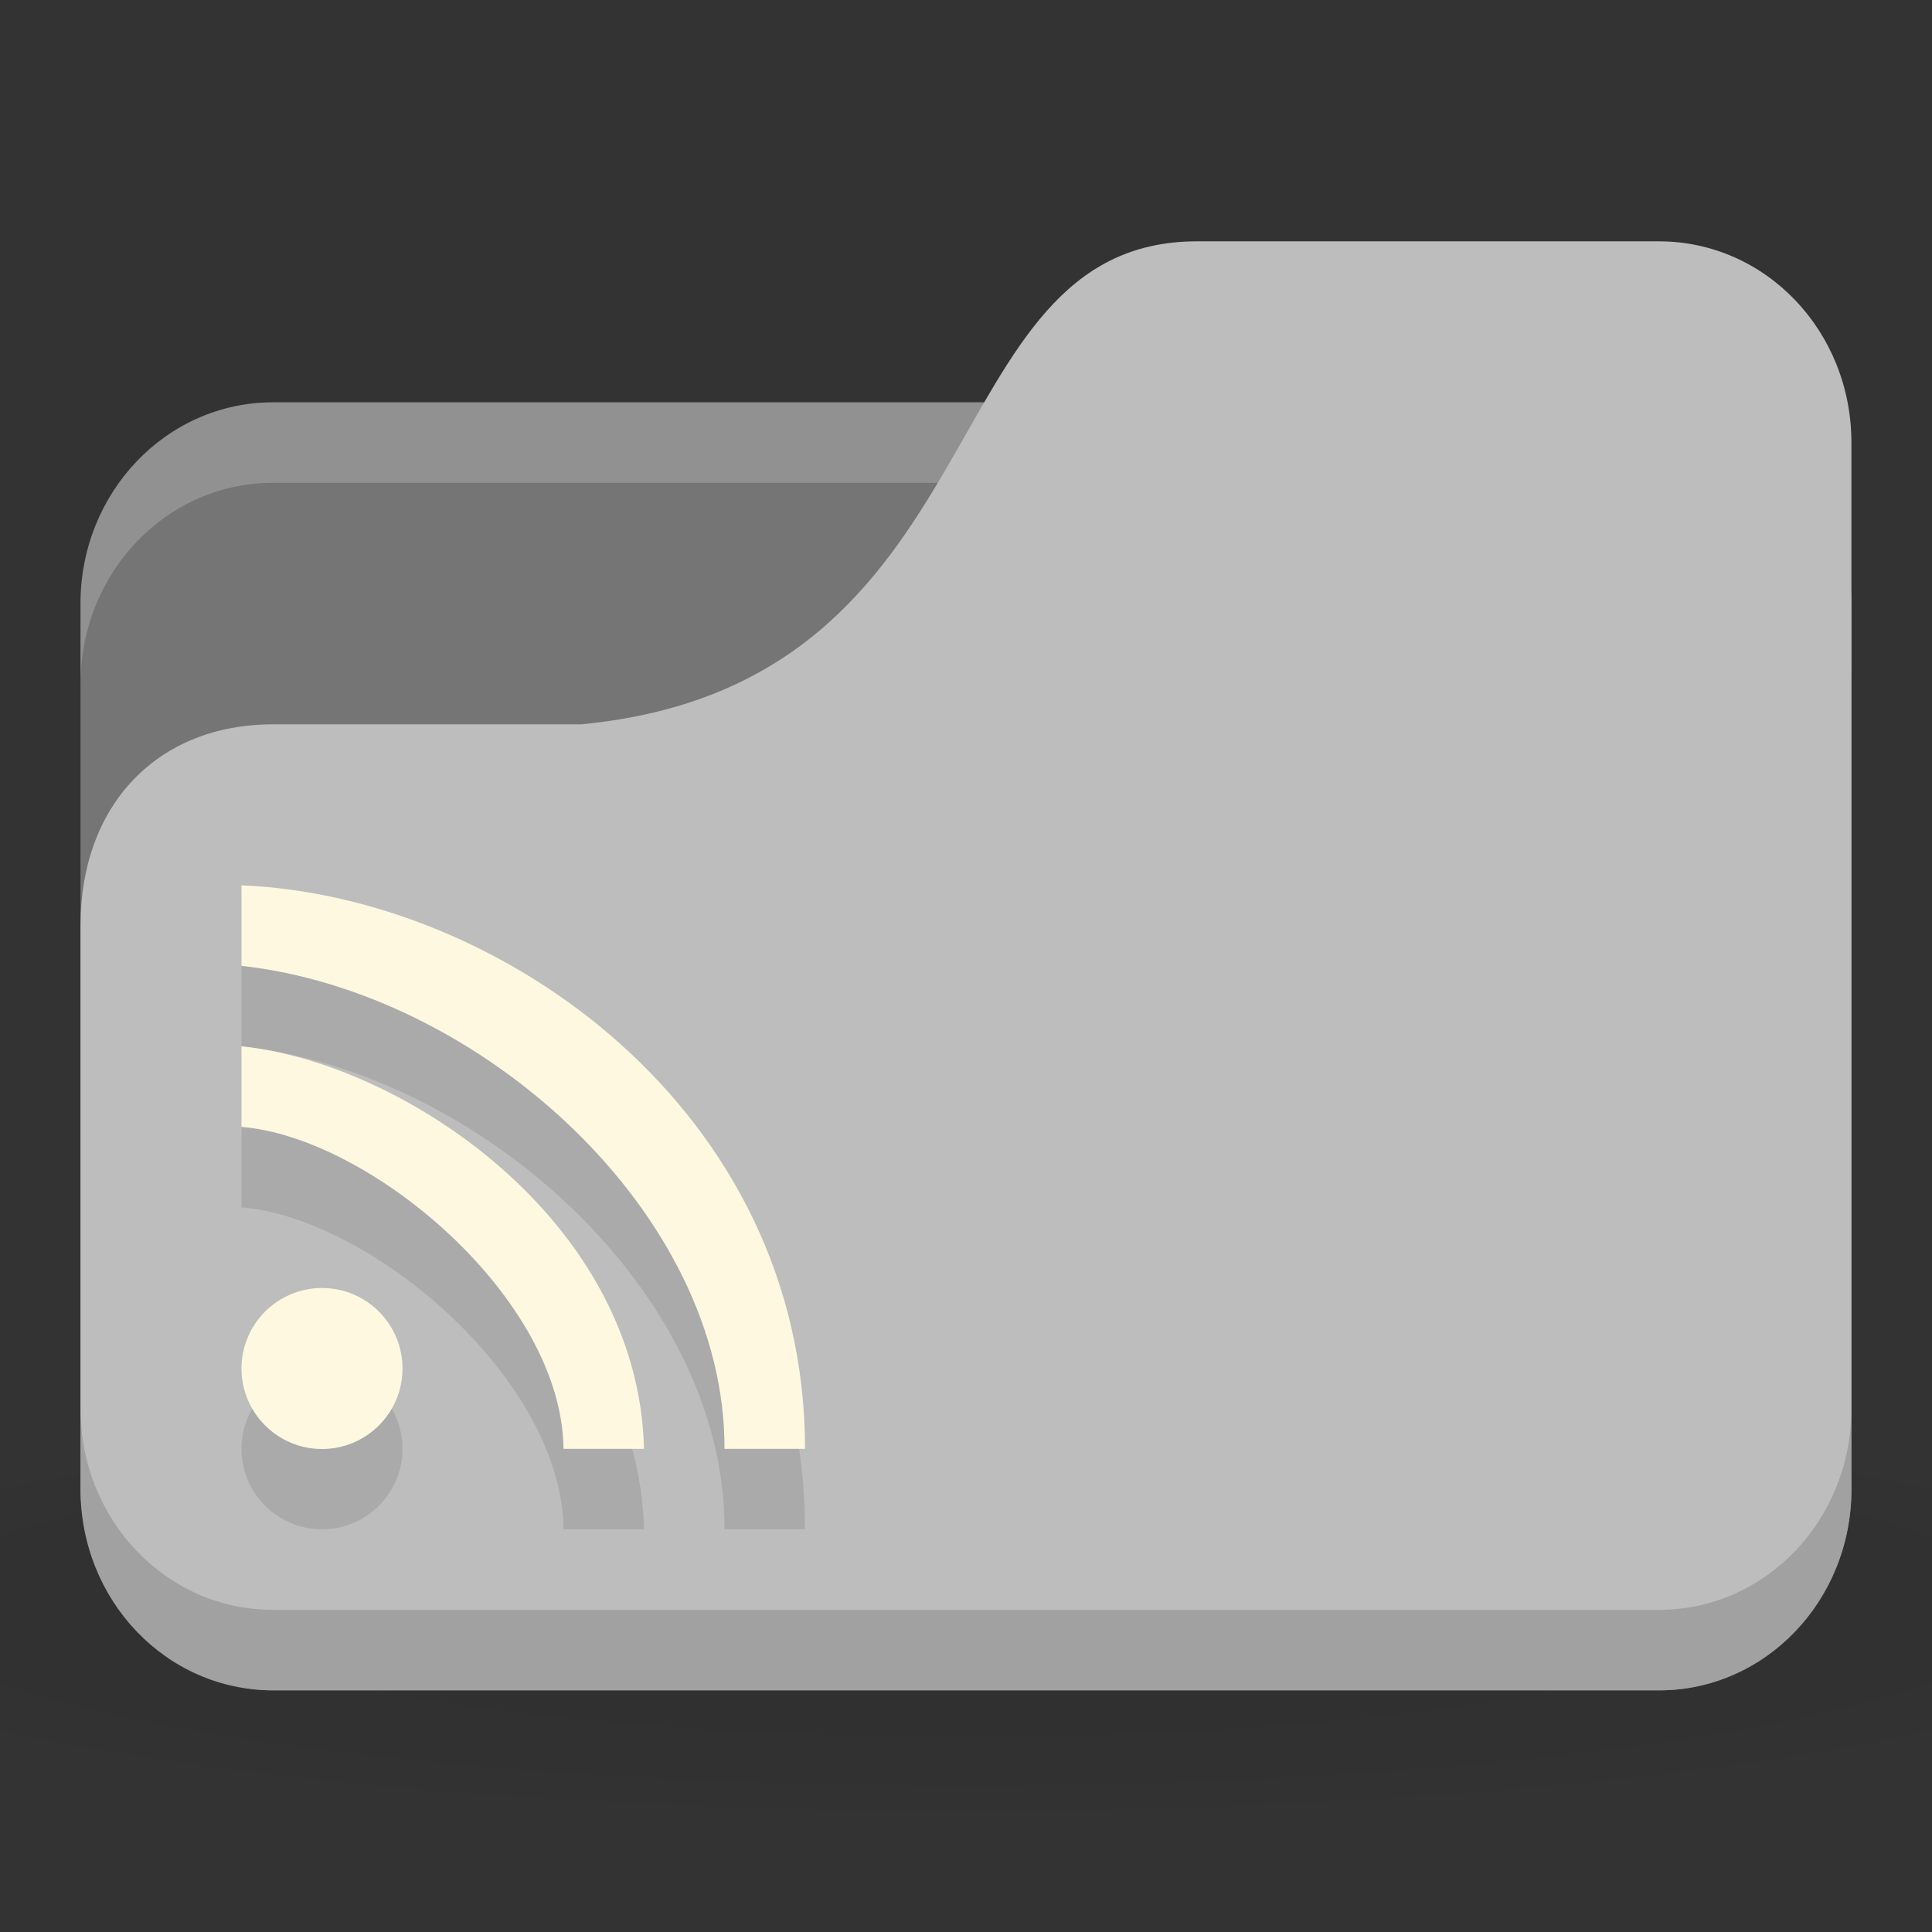 <svg xmlns="http://www.w3.org/2000/svg" viewBox="0 0 24 24">
 <rect x="0" y="0" width="24" height="24" fill="#333333" stroke="none"/>
 <defs>
  <radialGradient r="24" cy="40.5" cx="24" gradientTransform="matrix(0.625,0,0,0.104,-3,1044.143)" gradientUnits="userSpaceOnUse" id="radialGradient3288">
   <stop style="stop-color:#000;stop-opacity:1"/>
   <stop offset="1" style="stop-color:#000;stop-opacity:0.196"/>
  </radialGradient>
 </defs>
 <g transform="translate(0,-1028.362)">
  <path d="m 12 1045.86 c -4.913 0 -9.264 0.391 -12 1 l 0 3 c 2.736 0.609 7.087 1 12 1 4.913 0 9.264 -0.391 12 -1 l 0 -3 c -2.736 -0.609 -7.087 -1 -12 -1 z" style="fill:url(#radialGradient3288);opacity:0.1;fill-opacity:1;stroke:none"/>
  <rect width="22" height="16" x="1" y="1033.36" rx="2.391" ry="2.5" style="fill:#757575;fill-opacity:1;stroke:none"/>
  <path d="m 3.391 1033.36 c -1.325 0 -2.391 1.115 -2.391 2.5 l 0 1 c 0 -1.385 1.067 -2.5 2.391 -2.5 l 17.217 0 c 1.325 0 2.391 1.115 2.391 2.5 l 0 -1 c 0 -1.385 -1.067 -2.5 -2.391 -2.5 l -17.217 0 z" style="fill:#fff;opacity:0.2;fill-opacity:1;stroke:none"/>
  <path d="m 3.391 1037.36 3.826 0 c 5.261 -0.5 4.304 -6 7.652 -6 l 5.739 0 c 1.325 0 2.391 1.115 2.391 2.5 l 0 13 c 0 1.385 -1.067 2.5 -2.391 2.5 l -17.217 0 c -1.325 0 -2.391 -1.115 -2.391 -2.5 l 0 -7 c 0 -1.5 0.957 -2.5 2.391 -2.5 z" style="fill:#bdbdbd;fill-opacity:1;stroke:none"/>
  <path d="m 3 1040.36 0 1 c 2.959 0.327 6.01 3.059 6 6 l 1 0 c 0 -4.202 -3.773 -6.867 -7 -7 z m 0 2 0 1 c 1.604 0.132 3.982 2.129 4 4 l 1 0 c -0.07 -2.853 -3.01 -4.797 -5 -5 z m 1 3 c -0.552 0 -1 0.448 -1 1 0 0.552 0.448 1 1 1 0.552 0 1 -0.448 1 -1 0 -0.552 -0.448 -1 -1 -1 z" style="fill:#000;fill-opacity:0.098;stroke:none;fill-rule:nonzero"/>
  <path d="m 1 1045.86 0 1 c 0 1.385 1.067 2.5 2.391 2.5 l 17.217 0 c 1.325 0 2.391 -1.115 2.391 -2.5 l 0 -1 c 0 1.385 -1.067 2.5 -2.391 2.5 l -17.217 0 c -1.325 0 -2.391 -1.115 -2.391 -2.5 z" style="fill:#000;opacity:0.15;fill-opacity:1;stroke:none"/>
  <path d="m 3 1039.36 0 1 c 2.959 0.327 6.01 3.059 6 6 l 1 0 c 0 -4.202 -3.773 -6.867 -7 -7 z m 0 2 0 1 c 1.604 0.132 3.982 2.129 4 4 l 1 0 c -0.07 -2.853 -3.01 -4.797 -5 -5 z" style="fill:#fff8e1;fill-opacity:1;stroke:none;fill-rule:nonzero"/>
  <path d="m 4 16 c 0 0.552 -0.448 1 -1 1 -0.552 0 -1 -0.448 -1 -1 0 -0.552 0.448 -1 1 -1 0.552 0 1 0.448 1 1 z" transform="translate(1,1029.362)" style="fill:#fff8e1;fill-opacity:1;stroke:none;fill-rule:evenodd"/>
 </g>
</svg>

